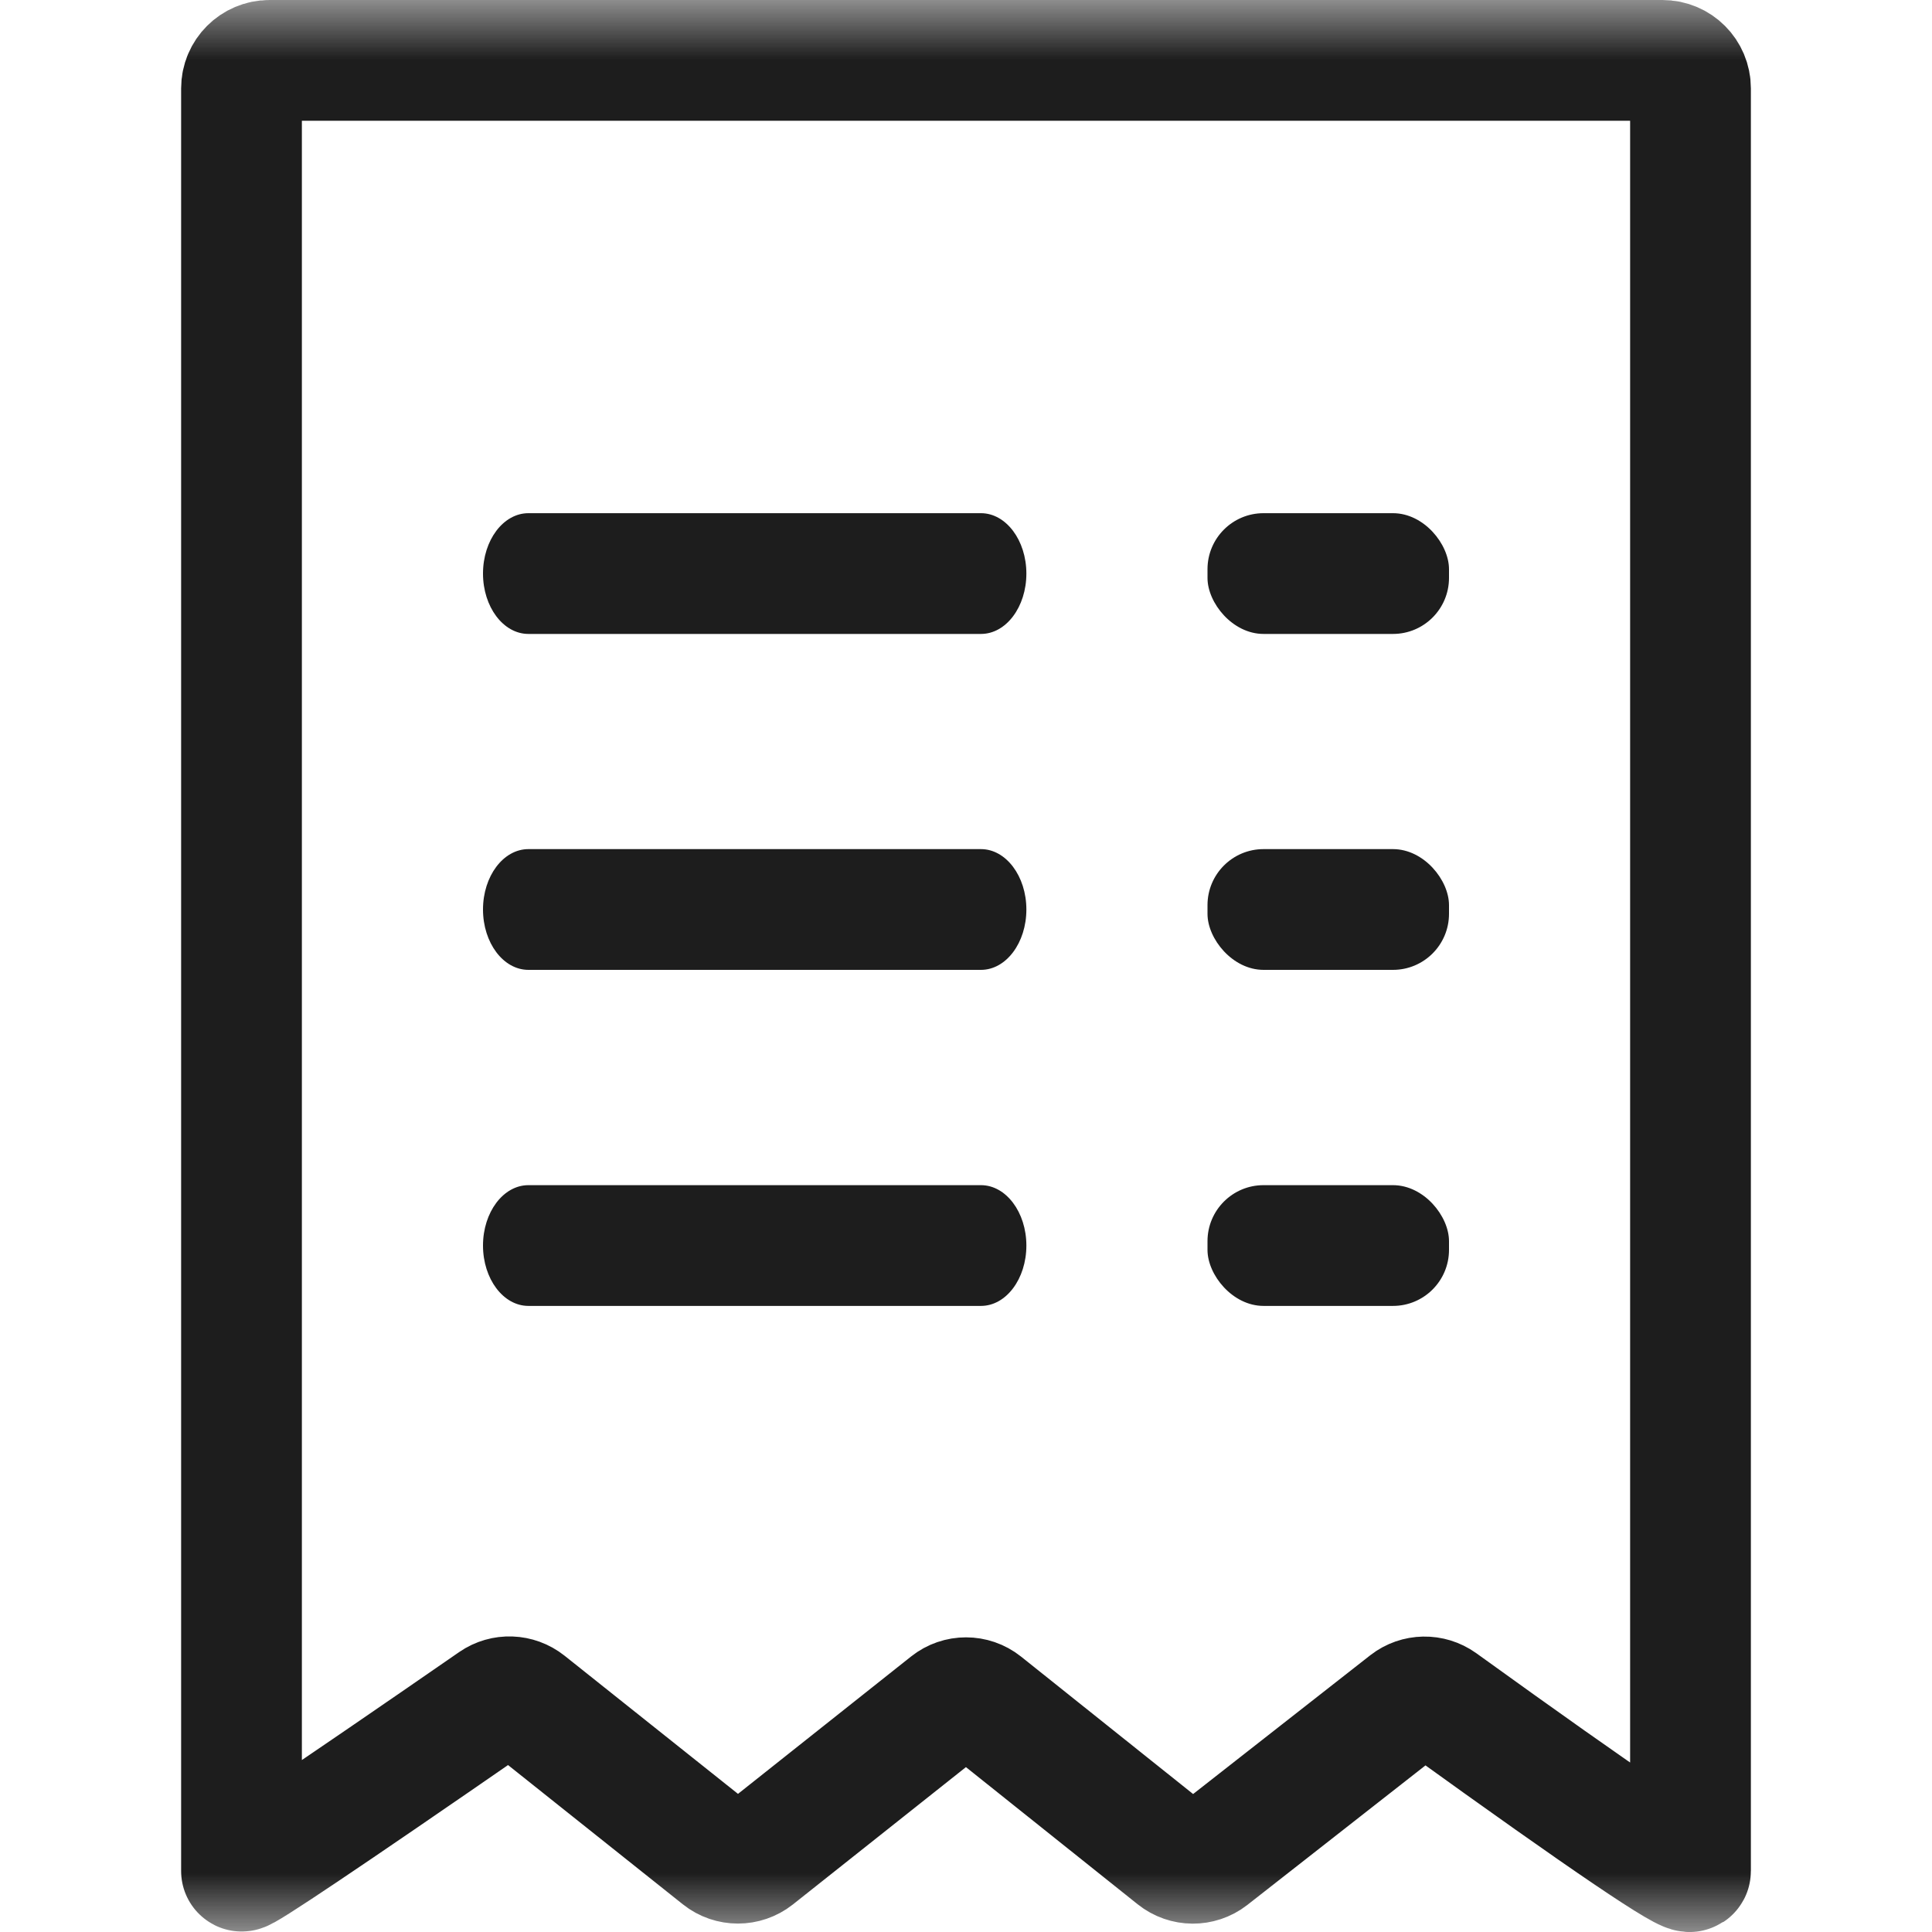 <svg xmlns="http://www.w3.org/2000/svg" xmlns:xlink="http://www.w3.org/1999/xlink" width="16" height="16" viewBox="0 0 16 16">
    <defs>
        <path id="wx0rmrjjja" d="M0 0H16V16H0z"/>
    </defs>
    <g fill="none" fill-rule="evenodd">
        <g>
            <g transform="translate(-182 -505) translate(182 505)">
                <mask id="k70yelfolb" fill="#fff">
                    <use xlink:href="#wx0rmrjjja"/>
                </mask>
                <g mask="url(#k70yelfolb)">
                    <g>
                        <path stroke="#1D1D1D" d="M0 .005c0-.026.696.44 2.087 1.402.084.058.196.054.277-.01L3.967.12c.084-.067.204-.067.289 0l1.6 1.27c.084.067.204.067.288 0L7.734.12c.084-.067.203-.068.288-.002l1.634 1.28c.081.063.194.065.278.005C11.311.41 12-.056 12 .005v14.763c0 .128-.104.232-.232.232H.232C.104 15 0 14.896 0 14.768V.005z" transform="translate(2 .5) matrix(1 0 0 -1 0 15)"/>
                        <g fill="#1D1D1D" transform="translate(2 .5) translate(2 9.315)">
                            <rect width="2" height="1" x="6" rx=".464"/>
                            <path fill-rule="nonzero" d="M4.124 0H.376C.168 0 0 .224 0 .5s.168.5.376.5h3.748C4.332 1 4.5.776 4.5.5S4.331 0 4.124 0z"/>
                        </g>
                        <g fill="#1D1D1D" transform="translate(2 .5) translate(2 6.532)">
                            <rect width="2" height="1" x="6" rx=".464"/>
                            <path fill-rule="nonzero" d="M4.124 0H.376C.168 0 0 .224 0 .5s.168.5.376.5h3.748C4.332 1 4.5.776 4.5.5S4.331 0 4.124 0z"/>
                        </g>
                        <g fill="#1D1D1D" transform="translate(2 .5) translate(2 3.75)">
                            <path fill-rule="nonzero" d="M4.124 0H.376C.168 0 0 .224 0 .5s.168.5.376.5h3.748C4.332 1 4.5.776 4.5.5S4.331 0 4.124 0z"/>
                            <rect width="2" height="1" x="6" rx=".464"/>
                        </g>
                    </g>
                </g>
            </g>
        </g>
    </g>
</svg>
